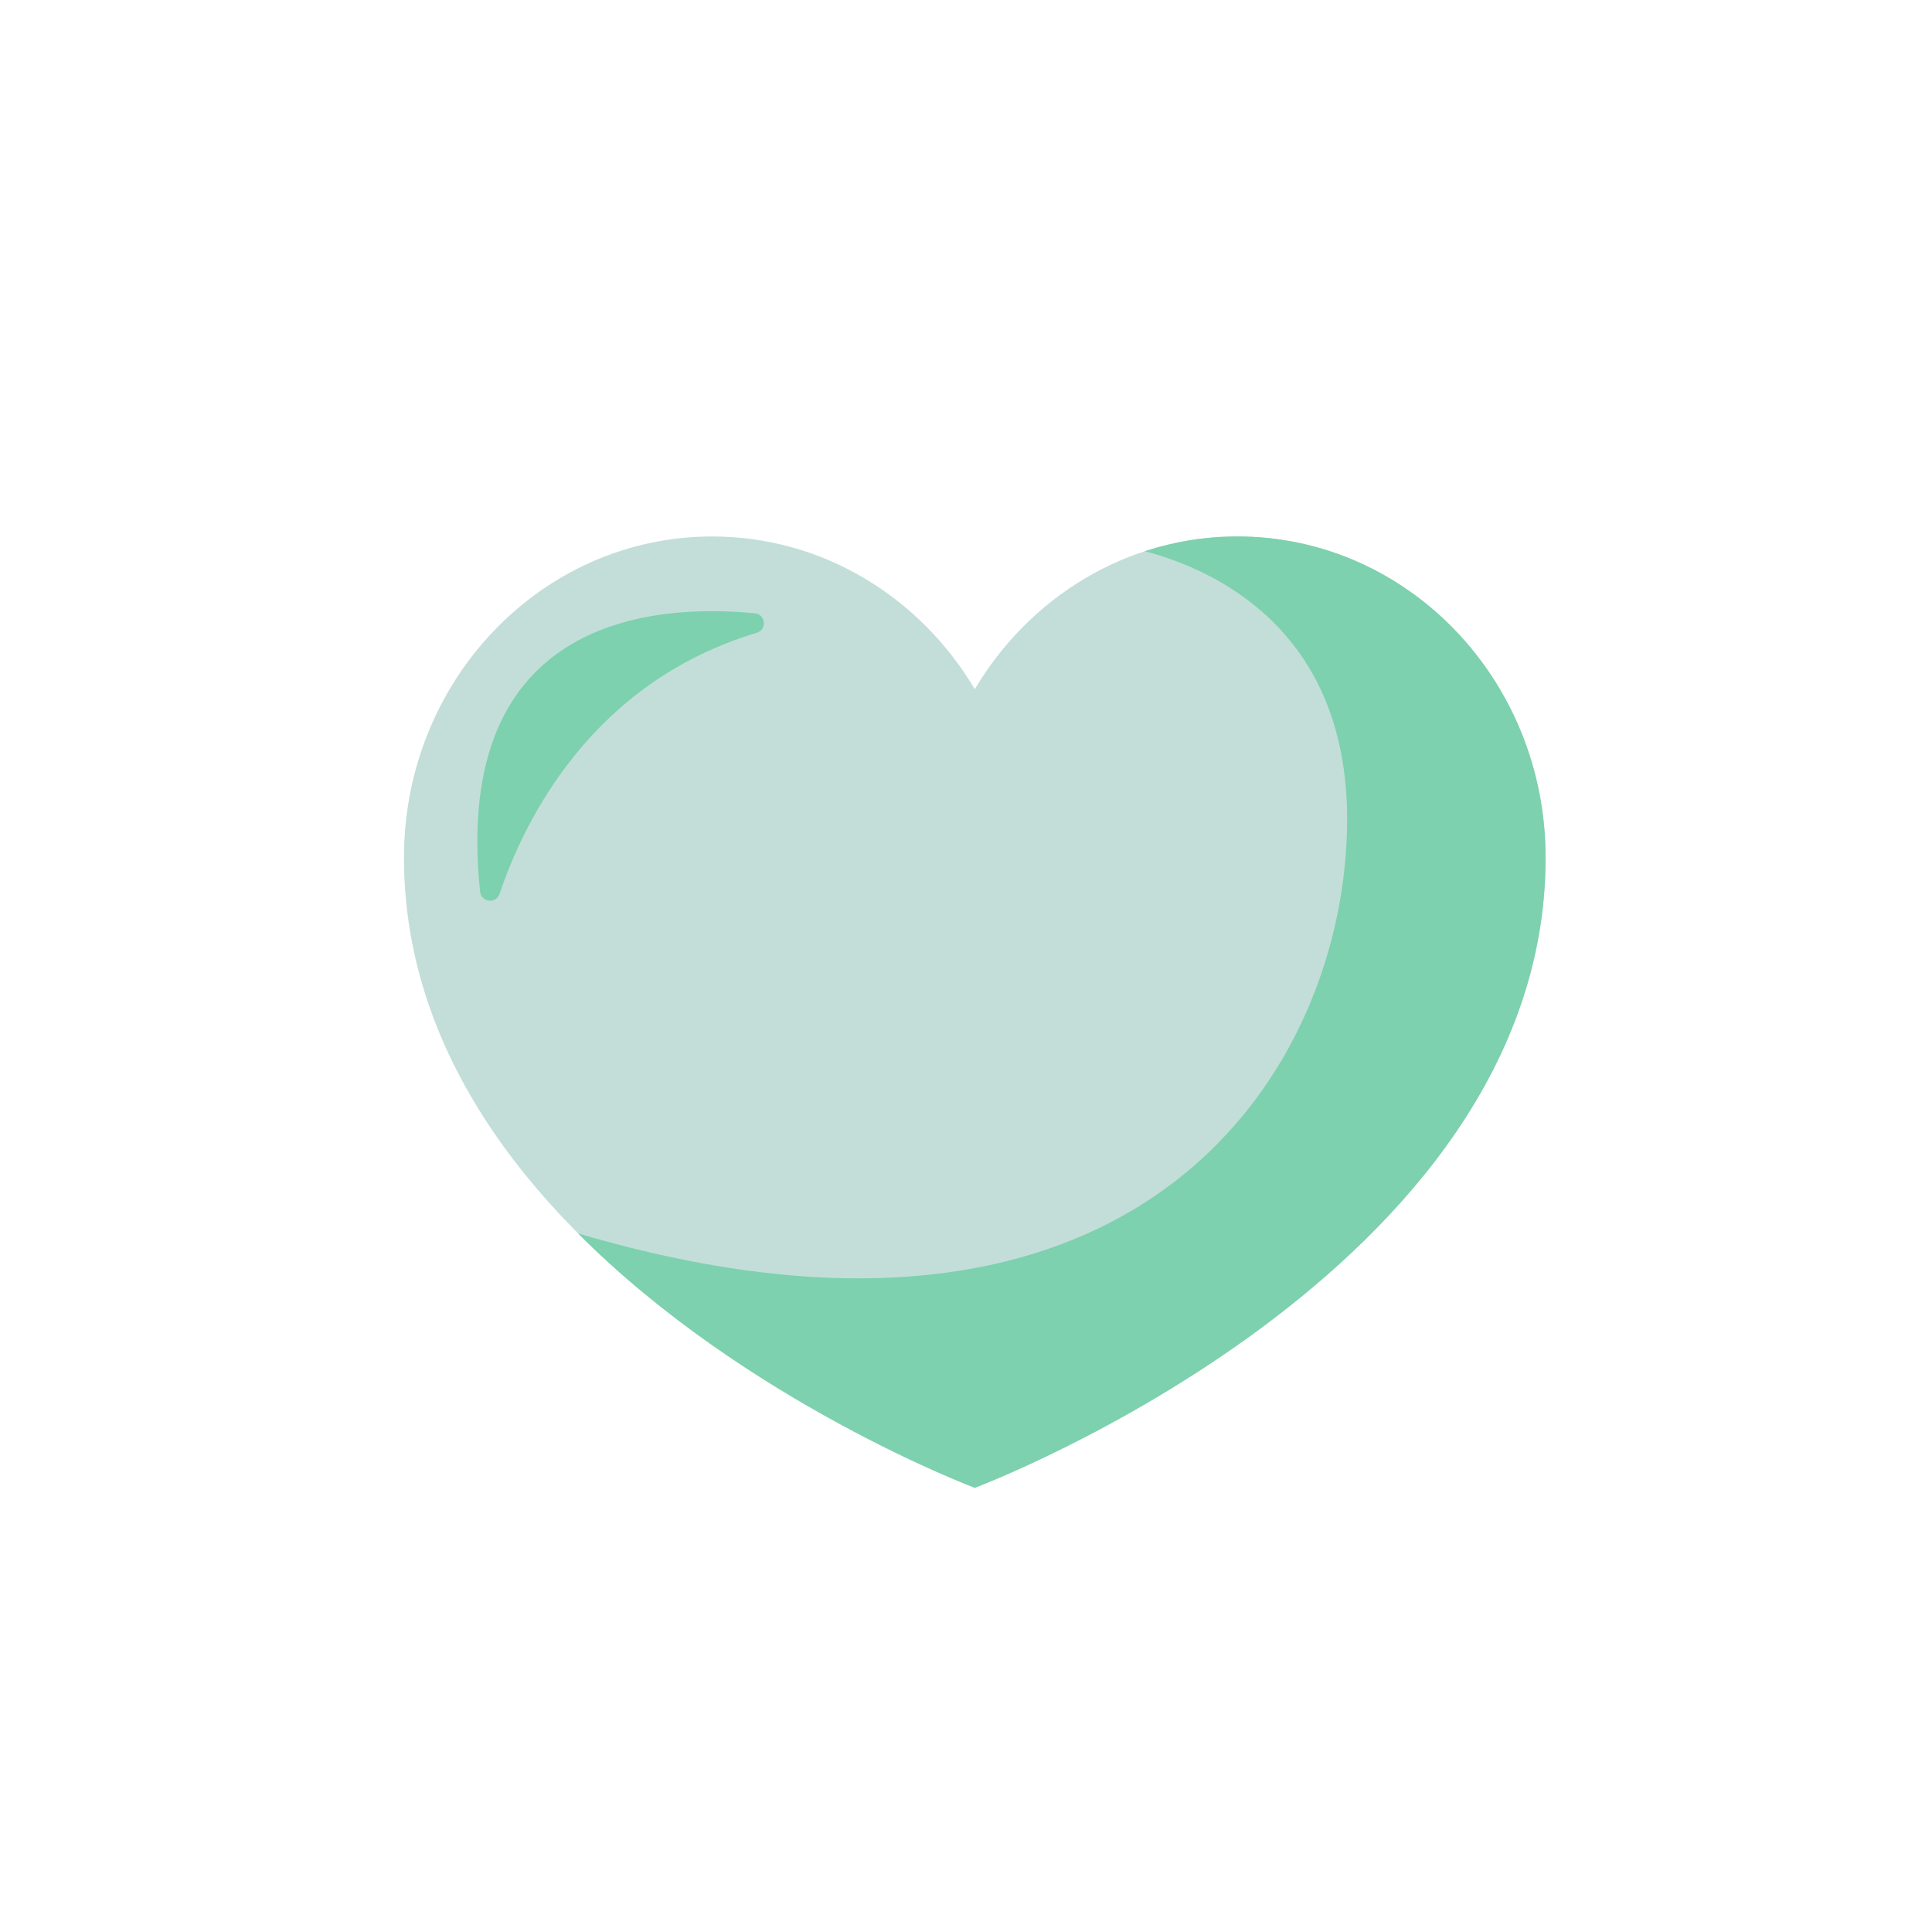 <svg width="85" height="85" viewBox="0 0 85 85" fill="none" xmlns="http://www.w3.org/2000/svg">
<path d="M42.5 85C65.972 85 85 65.972 85 42.5C85 19.028 65.972 0 42.5 0C19.028 0 0 19.028 0 42.5C0 65.972 19.028 85 42.5 85Z" fill="white"/>
<g filter="url(#filter0_d_997_37778)">
<path d="M68 36.728C68 55.042 42.886 64.457 42.886 64.457C42.886 64.457 17.773 55.038 17.773 36.728C17.773 28.923 23.839 22.602 31.334 22.602C36.218 22.602 40.495 25.292 42.886 29.321C45.278 25.292 49.555 22.602 54.439 22.602C61.934 22.602 68 28.923 68 36.728Z" fill="#C3DED9"/>
<path d="M68 36.728C68 55.042 42.886 64.457 42.886 64.457C42.886 64.457 32.818 60.682 25.43 53.264C50.258 60.597 59.268 45.97 59.268 35.04C59.268 26.578 53.245 24.001 50.366 23.252C51.653 22.831 53.021 22.602 54.439 22.602C61.93 22.602 68 28.923 68 36.728Z" fill="#7DD1AE"/>
<path d="M33.204 25.983C28.869 25.555 19.855 26.084 21.122 38.231C21.173 38.703 21.83 38.776 21.98 38.324C23.058 35.117 26.018 29.024 33.293 26.841C33.757 26.702 33.687 26.026 33.204 25.98V25.983Z" fill="#7DD1AE"/>
</g>
<defs>
<filter id="filter0_d_997_37778" x="14.773" y="20.602" width="56.227" height="47.855" filterUnits="userSpaceOnUse" color-interpolation-filters="sRGB">
<feFlood flood-opacity="0" result="BackgroundImageFix"/>
<feColorMatrix in="SourceAlpha" type="matrix" values="0 0 0 0 0 0 0 0 0 0 0 0 0 0 0 0 0 0 127 0" result="hardAlpha"/>
<feOffset dy="1"/>
<feGaussianBlur stdDeviation="1.5"/>
<feComposite in2="hardAlpha" operator="out"/>
<feColorMatrix type="matrix" values="0 0 0 0 0 0 0 0 0 0 0 0 0 0 0 0 0 0 0.25 0"/>
<feBlend mode="normal" in2="BackgroundImageFix" result="effect1_dropShadow_997_37778"/>
<feBlend mode="normal" in="SourceGraphic" in2="effect1_dropShadow_997_37778" result="shape"/>
</filter>
</defs>
</svg>
